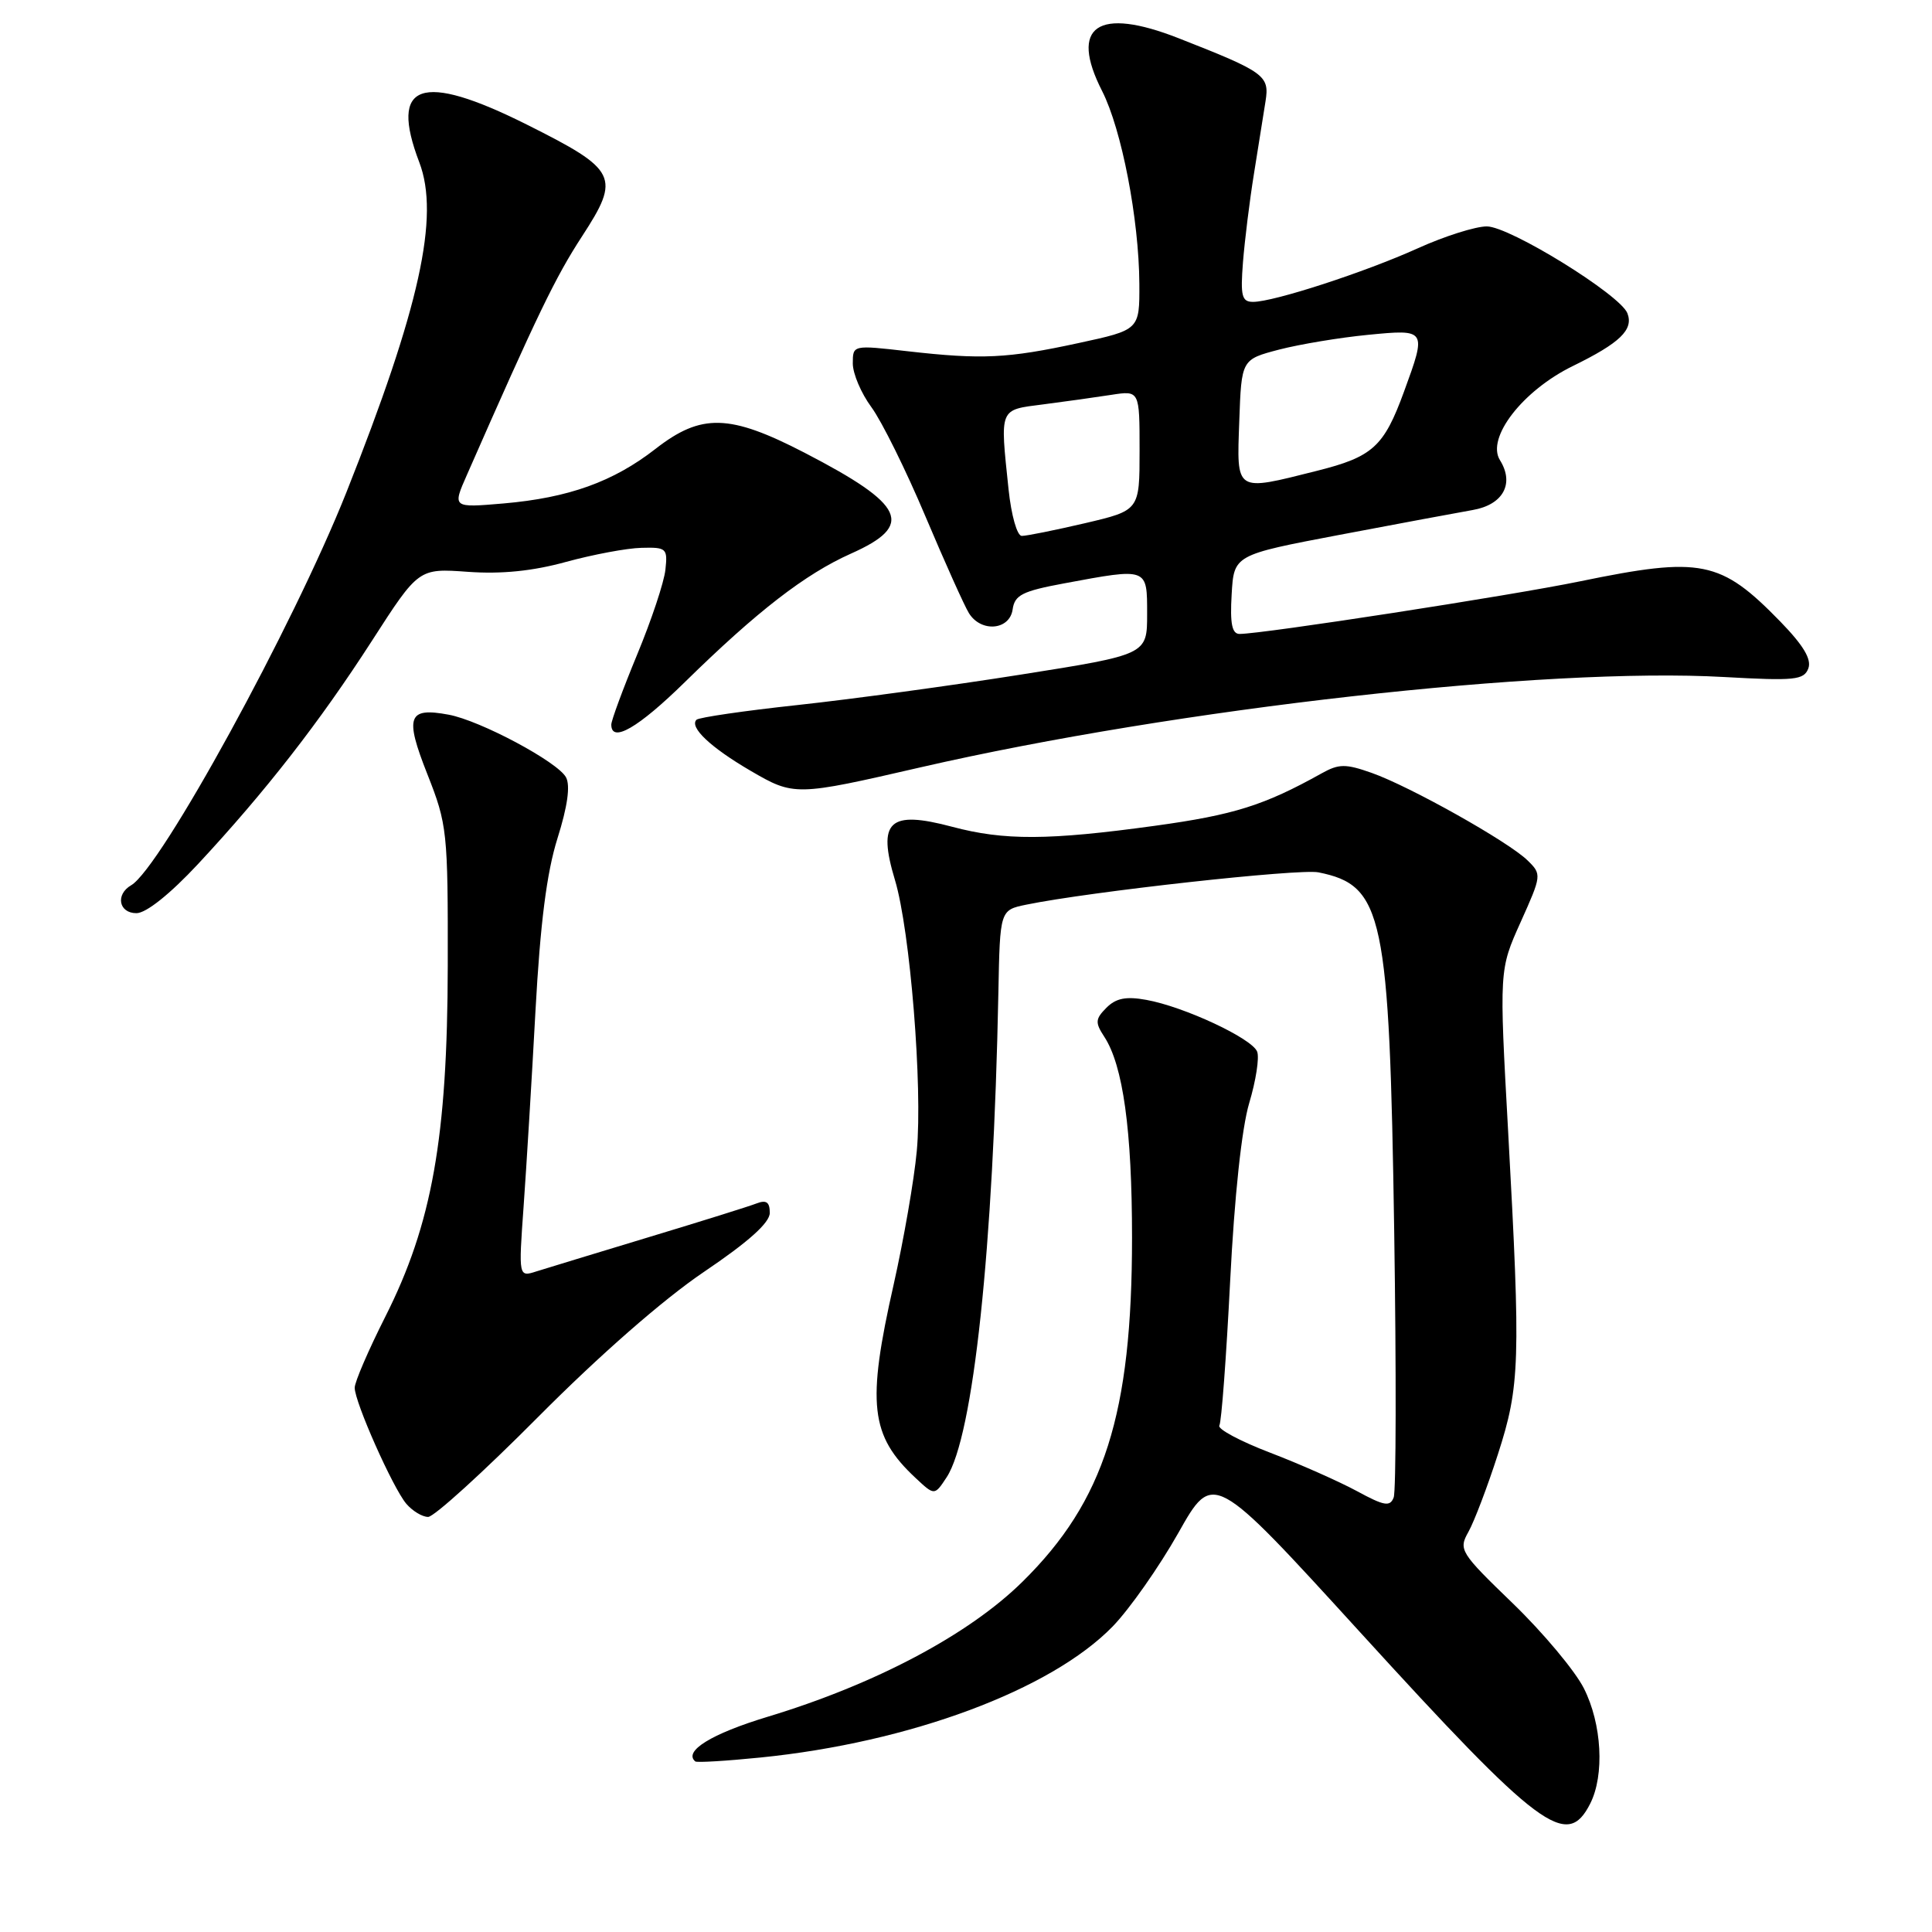 <?xml version="1.0" encoding="UTF-8" standalone="no"?>
<!DOCTYPE svg PUBLIC "-//W3C//DTD SVG 1.1//EN" "http://www.w3.org/Graphics/SVG/1.1/DTD/svg11.dtd" >
<svg xmlns="http://www.w3.org/2000/svg" xmlns:xlink="http://www.w3.org/1999/xlink" version="1.1" viewBox="0 0 256 256">
 <g >
 <path fill="currentColor"
d=" M 210.71 238.99 C 212.63 235.20 212.26 228.43 209.87 223.71 C 208.70 221.39 204.47 216.34 200.47 212.47 C 193.46 205.70 193.24 205.35 194.58 202.97 C 195.34 201.61 197.10 196.99 198.48 192.70 C 201.41 183.63 201.51 180.44 199.84 150.00 C 198.65 128.50 198.65 128.50 201.49 122.19 C 204.28 115.98 204.30 115.85 202.41 114.01 C 199.90 111.54 186.82 104.20 181.75 102.41 C 178.29 101.19 177.41 101.20 175.13 102.47 C 167.51 106.72 163.50 107.98 153.04 109.42 C 138.95 111.36 133.06 111.39 126.16 109.55 C 117.80 107.33 116.23 108.79 118.59 116.62 C 120.60 123.30 122.27 144.06 121.48 152.50 C 121.13 156.35 119.74 164.30 118.42 170.18 C 114.83 186.03 115.30 190.23 121.32 195.84 C 123.83 198.19 123.83 198.19 125.44 195.74 C 128.97 190.34 131.63 165.46 132.29 131.54 C 132.50 120.59 132.50 120.59 136.00 119.87 C 144.43 118.14 172.15 115.08 174.70 115.59 C 183.30 117.32 184.10 121.13 184.74 163.21 C 185.02 181.75 184.99 197.60 184.67 198.42 C 184.19 199.68 183.42 199.55 179.80 197.58 C 177.43 196.30 172.25 194.00 168.28 192.48 C 164.31 190.96 161.29 189.34 161.57 188.89 C 161.85 188.44 162.49 179.84 163.00 169.78 C 163.57 158.47 164.54 149.46 165.53 146.15 C 166.41 143.21 166.89 140.15 166.58 139.35 C 165.91 137.60 156.90 133.39 151.90 132.49 C 149.22 132.00 147.88 132.26 146.61 133.53 C 145.13 135.02 145.09 135.49 146.32 137.37 C 148.81 141.17 150.00 149.76 150.00 163.98 C 150.00 187.38 146.34 198.89 135.49 209.58 C 128.38 216.60 115.96 223.18 101.69 227.49 C 94.26 229.74 90.52 232.05 92.13 233.40 C 92.33 233.57 96.22 233.34 100.77 232.88 C 120.56 230.89 139.25 223.93 147.44 215.51 C 149.67 213.21 153.58 207.64 156.13 203.13 C 160.75 194.93 160.75 194.93 180.13 216.18 C 204.10 242.47 207.62 245.09 210.71 238.99 Z  M 71.33 187.73 C 79.43 179.58 87.87 172.19 93.25 168.55 C 99.18 164.55 102.00 162.02 102.00 160.71 C 102.00 159.29 101.55 158.96 100.25 159.46 C 99.29 159.84 92.88 161.84 86.00 163.92 C 79.12 166.00 72.42 168.05 71.10 168.46 C 68.71 169.23 68.71 169.23 69.38 159.86 C 69.75 154.71 70.46 143.07 70.95 134.00 C 71.59 122.30 72.44 115.64 73.87 111.08 C 75.20 106.87 75.59 104.10 75.00 103.00 C 73.91 100.96 63.63 95.47 59.45 94.70 C 54.04 93.69 53.60 94.93 56.63 102.59 C 59.26 109.25 59.36 110.17 59.33 128.00 C 59.29 150.77 57.25 162.21 51.04 174.50 C 48.82 178.90 47.00 183.12 47.00 183.88 C 47.00 185.79 52.04 197.12 53.83 199.25 C 54.65 200.21 55.95 201.00 56.73 201.00 C 57.51 201.00 64.08 195.03 71.33 187.73 Z  M 26.25 114.48 C 35.17 104.89 42.32 95.72 49.29 84.90 C 55.47 75.30 55.47 75.30 62.00 75.77 C 66.45 76.09 70.60 75.67 75.02 74.45 C 78.58 73.48 83.08 72.63 85.00 72.59 C 88.31 72.50 88.48 72.66 88.17 75.49 C 88.00 77.13 86.31 82.20 84.42 86.75 C 82.54 91.30 81.00 95.47 81.00 96.01 C 81.00 98.51 84.55 96.46 90.75 90.38 C 100.32 80.99 106.70 76.06 112.75 73.36 C 121.22 69.59 119.99 66.92 106.61 59.99 C 96.67 54.85 92.93 54.75 86.87 59.47 C 81.26 63.84 75.36 65.96 66.72 66.71 C 59.94 67.29 59.94 67.29 61.88 62.90 C 71.19 41.71 73.60 36.72 77.12 31.32 C 82.26 23.42 81.82 22.52 69.79 16.50 C 55.78 9.49 51.54 10.98 55.56 21.51 C 58.29 28.67 55.61 40.78 45.89 65.26 C 38.84 82.98 21.29 115.03 17.38 117.30 C 15.27 118.53 15.74 121.00 18.08 121.00 C 19.36 121.00 22.52 118.48 26.25 114.48 Z  M 122.00 101.67 C 155.93 93.88 204.91 88.37 228.48 89.71 C 237.80 90.23 239.02 90.11 239.61 88.58 C 240.07 87.36 238.97 85.52 235.89 82.35 C 227.98 74.23 225.44 73.72 209.36 77.03 C 200.21 78.92 167.31 84.00 164.25 84.00 C 163.25 84.00 162.97 82.65 163.20 78.77 C 163.50 73.53 163.50 73.53 177.50 70.87 C 185.20 69.41 193.14 67.93 195.14 67.58 C 199.17 66.88 200.70 64.09 198.75 60.97 C 196.91 58.02 201.76 51.75 208.41 48.50 C 214.66 45.44 216.48 43.69 215.64 41.51 C 214.70 39.06 200.04 30.00 197.01 30.00 C 195.51 30.00 191.40 31.30 187.89 32.89 C 180.86 36.07 168.78 40.00 166.04 40.00 C 164.55 40.00 164.35 39.24 164.70 34.75 C 164.93 31.86 165.58 26.58 166.16 23.00 C 166.73 19.42 167.42 15.11 167.69 13.41 C 168.23 10.01 167.60 9.55 156.21 5.08 C 145.44 0.84 141.64 3.45 146.04 12.07 C 148.62 17.15 150.92 29.01 150.97 37.61 C 151.00 43.71 151.00 43.71 142.90 45.46 C 133.47 47.50 130.12 47.66 120.25 46.54 C 113.00 45.71 113.00 45.71 113.00 48.16 C 113.00 49.51 114.11 52.12 115.47 53.96 C 116.83 55.81 120.05 62.31 122.62 68.41 C 125.20 74.51 127.79 80.29 128.39 81.25 C 130.00 83.84 133.79 83.51 134.18 80.75 C 134.45 78.84 135.47 78.33 141.00 77.30 C 152.14 75.23 152.00 75.18 152.00 81.37 C 152.00 86.74 152.00 86.74 135.25 89.39 C 126.04 90.85 112.73 92.66 105.69 93.42 C 98.64 94.18 92.61 95.06 92.29 95.37 C 91.31 96.36 94.17 99.05 99.45 102.13 C 105.22 105.49 105.42 105.49 122.00 101.67 Z  M 133.64 64.85 C 132.50 53.94 132.34 54.34 138.25 53.58 C 141.14 53.21 145.19 52.64 147.25 52.32 C 151.00 51.74 151.00 51.74 151.00 59.69 C 151.00 67.63 151.00 67.63 143.75 69.33 C 139.76 70.26 136.00 71.02 135.39 71.01 C 134.77 71.01 134.00 68.28 133.64 64.85 Z  M 164.21 55.81 C 164.50 47.63 164.50 47.63 169.50 46.32 C 172.25 45.61 177.54 44.73 181.25 44.37 C 189.04 43.61 189.06 43.63 186.04 51.89 C 183.37 59.20 181.90 60.53 174.49 62.39 C 163.59 65.13 163.87 65.31 164.21 55.81 Z "/>
</g>
</svg>